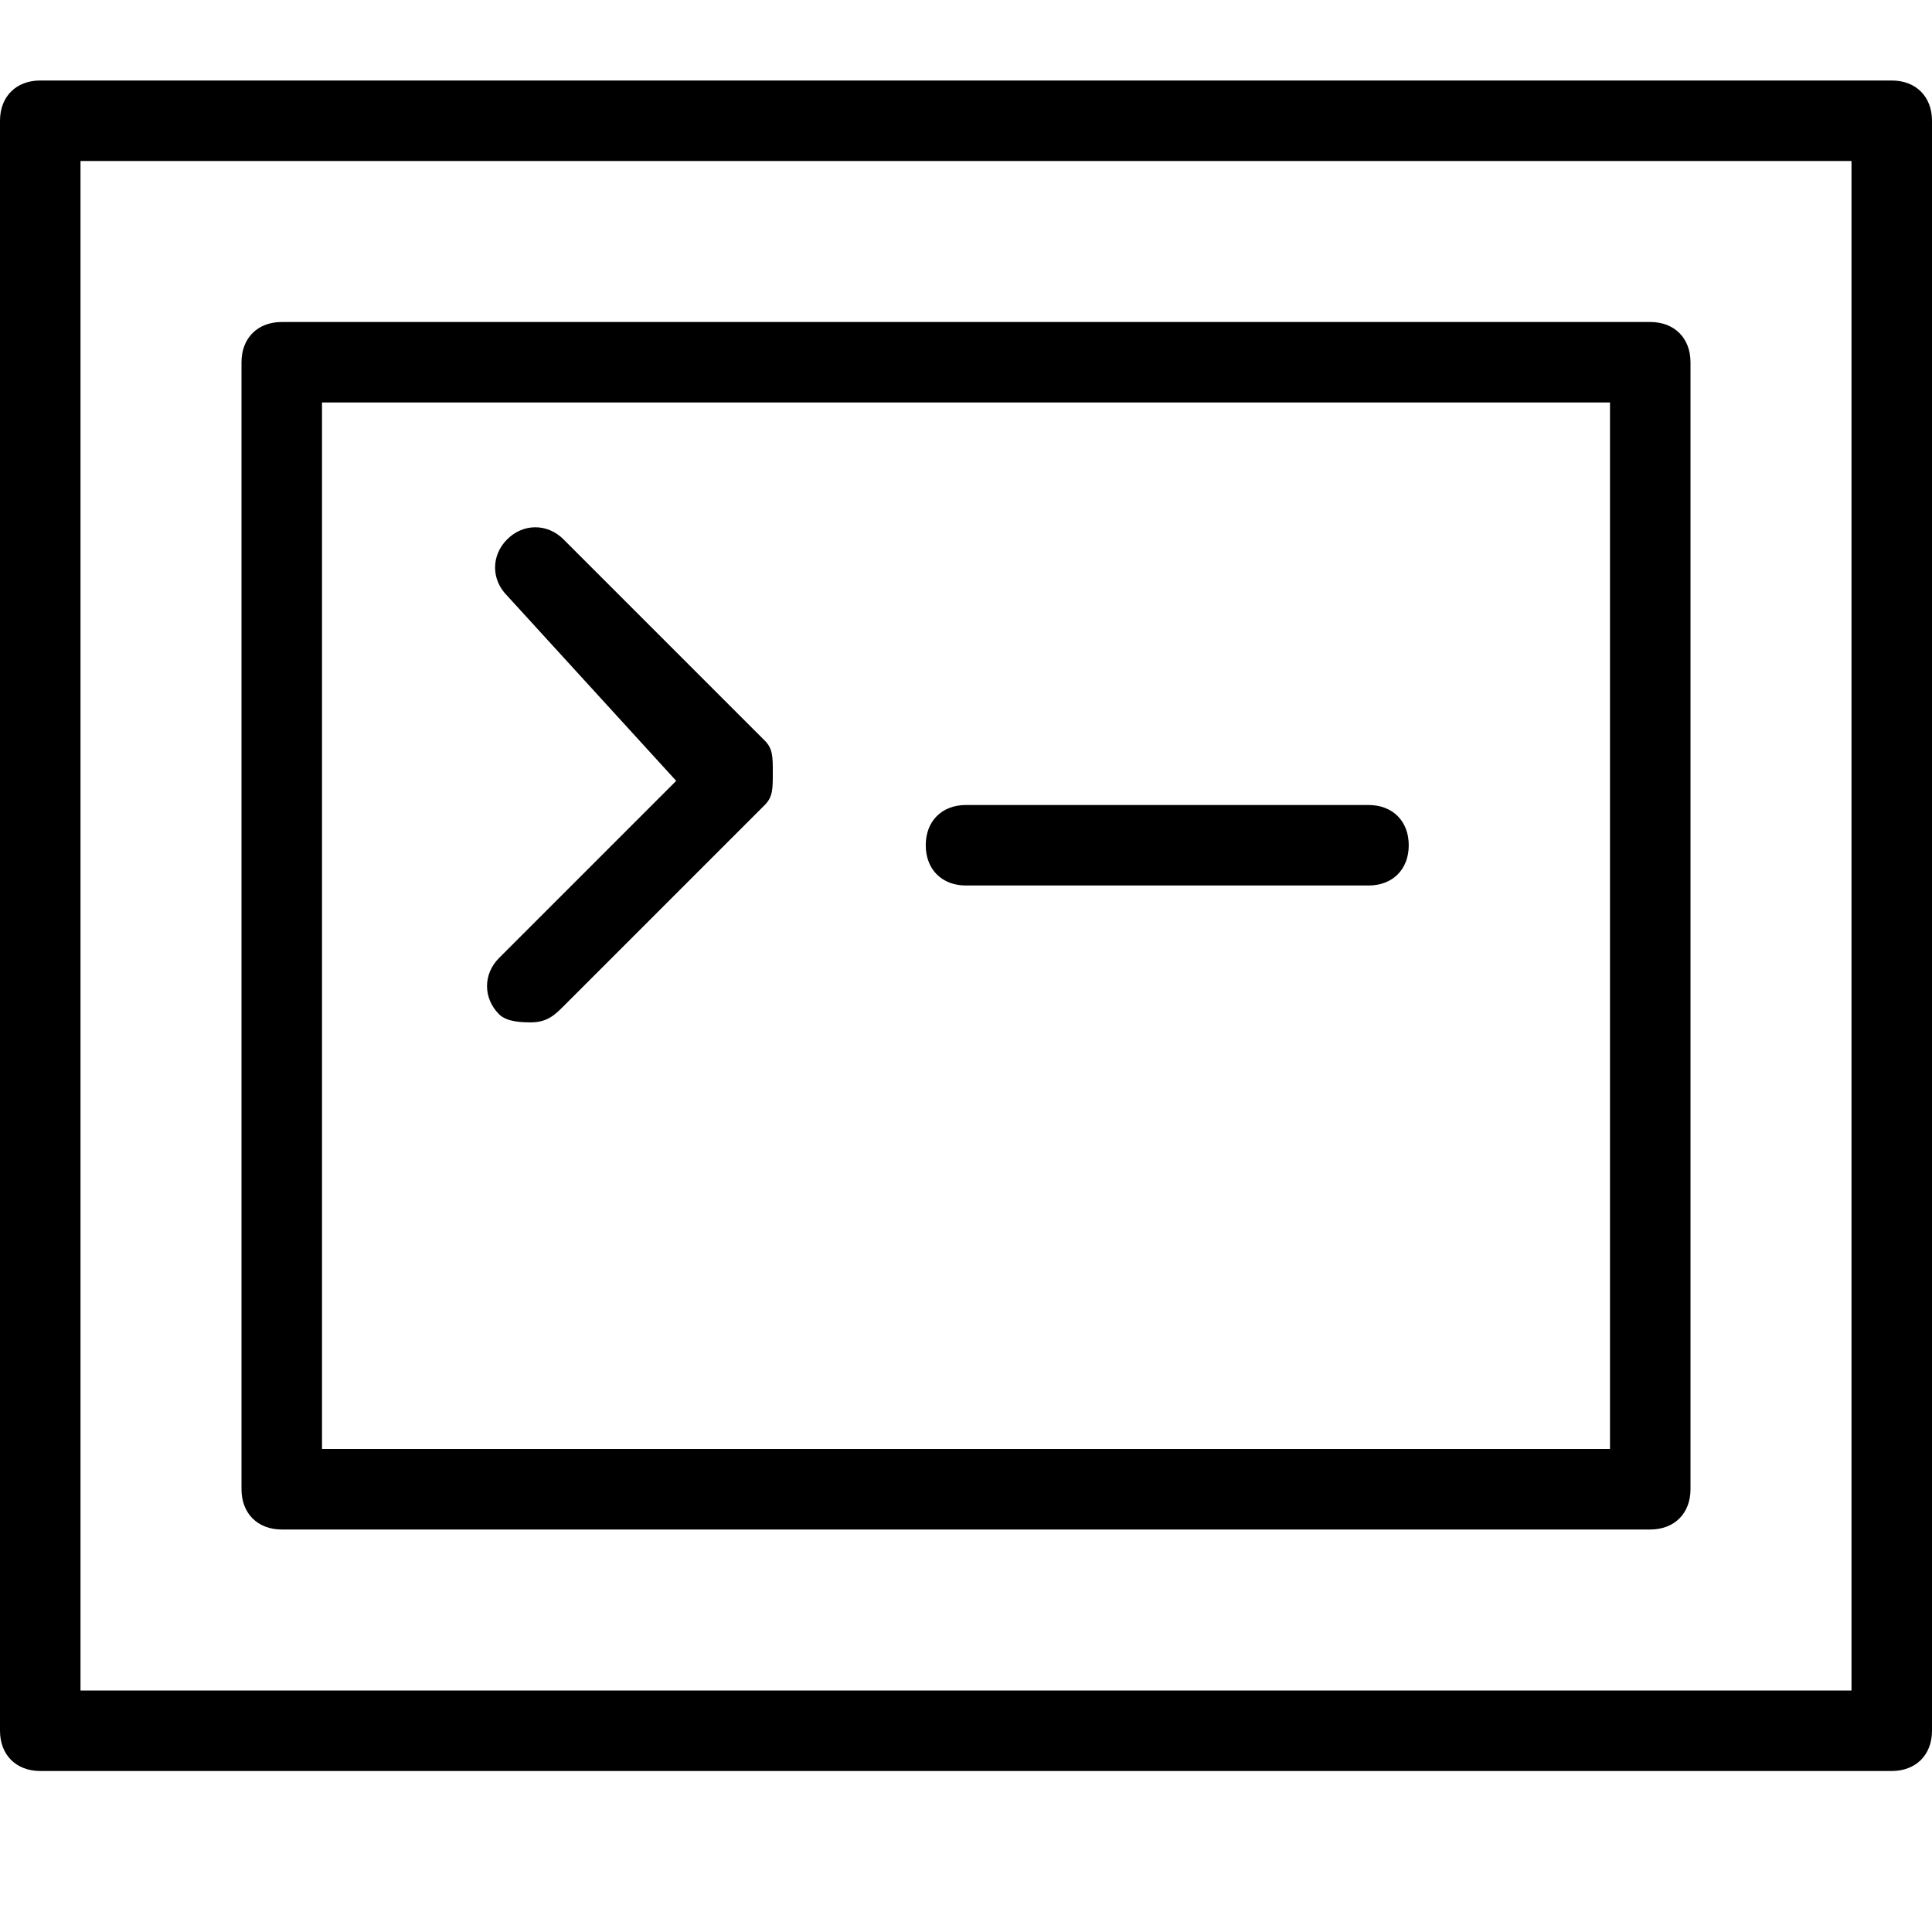 <?xml version="1.0" encoding="utf-8"?>
<!-- Generator: Adobe Illustrator 19.1.0, SVG Export Plug-In . SVG Version: 6.00 Build 0)  -->
<!DOCTYPE svg PUBLIC "-//W3C//DTD SVG 1.1 Tiny//EN" "http://www.w3.org/Graphics/SVG/1.1/DTD/svg11-tiny.dtd">
<svg version="1.1" baseProfile="tiny" id="Layer_1" xmlns="http://www.w3.org/2000/svg" xmlns:xlink="http://www.w3.org/1999/xlink"
	 x="0px" y="0px" viewBox="0 0 24 24" xml:space="preserve">
<path d="M6.6,12.7c-0.1,0-0.3,0-0.4-0.1c-0.2-0.2-0.2-0.5,0-0.7l2.2-2.2L6.3,7.4c-0.2-0.2-0.2-0.5,0-0.7s0.5-0.2,0.7,0l2.5,2.5
	c0.1,0.1,0.1,0.2,0.1,0.4S9.6,9.9,9.5,10L7,12.5C6.9,12.6,6.8,12.7,6.6,12.7z"/>
<path d="M17,11h-5c-0.3,0-0.5-0.2-0.5-0.5S11.7,10,12,10h5c0.3,0,0.5,0.2,0.5,0.5S17.3,11,17,11z"/>
<path d="M23.5,22h-23C0.2,22,0,21.8,0,21.5v-20C0,1.2,0.2,1,0.5,1h23C23.8,1,24,1.2,24,1.5v20C24,21.8,23.8,22,23.5,22z M1,21h22V2
	H1V21z"/>
<path d="M20.5,19h-17C3.2,19,3,18.8,3,18.5v-14C3,4.2,3.2,4,3.5,4h17C20.8,4,21,4.2,21,4.5v14C21,18.8,20.8,19,20.5,19z M4,18h16V5
	H4V18z"/>
</svg>
